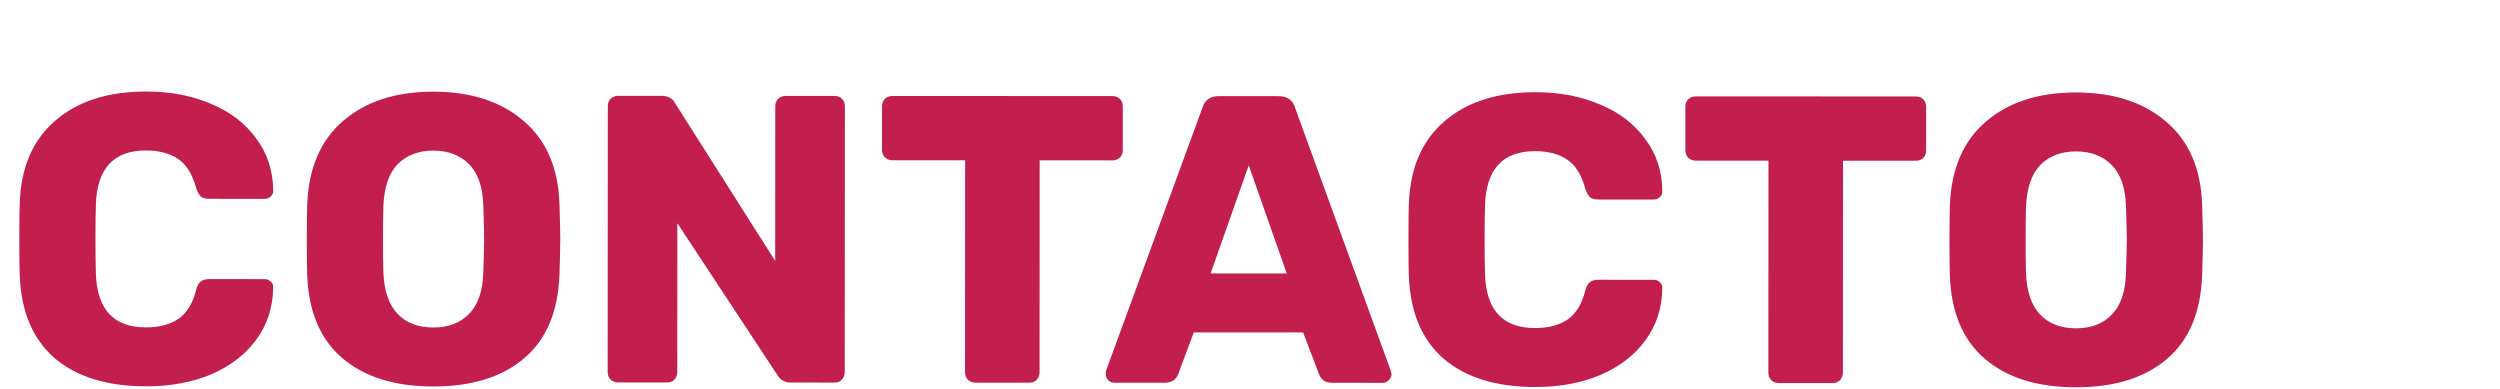 <svg width="1099" height="171" viewBox="0 0 1099 171" fill="none" xmlns="http://www.w3.org/2000/svg">
<g id="Group 30">
<path id="CONTACTO" d="M64.259 169.831C47.099 169.823 33.661 165.676 23.945 157.392C14.349 148.987 9.255 136.865 8.663 121.024C8.544 117.784 8.487 112.504 8.491 105.184C8.494 97.744 8.557 92.344 8.678 88.984C9.286 73.385 14.512 61.387 24.356 52.992C34.2 44.477 47.522 40.223 64.322 40.231C74.882 40.237 84.362 42.041 92.76 45.645C101.158 49.13 107.756 54.173 112.552 60.775C117.469 67.257 119.985 74.879 120.101 83.639L120.101 83.999C120.1 84.959 119.68 85.799 118.84 86.518C118.119 87.118 117.279 87.417 116.319 87.417L92.019 87.405C90.459 87.404 89.259 87.104 88.42 86.503C87.58 85.783 86.861 84.522 86.262 82.722C84.585 76.601 81.947 72.34 78.348 69.938C74.749 67.417 70.01 66.154 64.13 66.151C49.97 66.144 42.646 74.061 42.158 89.901C42.036 93.141 41.974 98.121 41.971 104.841C41.967 111.561 42.025 116.661 42.143 120.141C42.615 135.981 49.932 143.904 64.092 143.911C69.972 143.914 74.772 142.657 78.493 140.138C82.215 137.5 84.797 133.241 86.24 127.362C86.721 125.562 87.381 124.363 88.222 123.763C89.062 123.044 90.322 122.684 92.002 122.685L116.302 122.697C117.382 122.697 118.282 123.058 119.001 123.778C119.841 124.499 120.201 125.399 120.08 126.479C119.956 135.239 117.432 142.917 112.509 149.515C107.706 155.993 101.103 161.029 92.701 164.625C84.3 168.101 74.819 169.837 64.259 169.831ZM190.466 169.893C173.546 169.885 160.228 165.738 150.512 157.454C140.796 149.169 135.642 136.986 135.05 120.906C134.931 117.426 134.874 112.266 134.877 105.426C134.881 98.466 134.943 93.246 135.065 89.766C135.673 73.926 140.899 61.749 150.743 53.234C160.707 44.599 173.969 40.285 190.529 40.293C207.089 40.301 220.347 44.628 230.303 53.273C240.259 61.798 245.473 73.98 245.945 89.82C246.181 96.781 246.299 102.001 246.297 105.481C246.296 108.841 246.173 114 245.93 120.96C245.322 137.04 240.156 149.218 230.432 157.493C220.708 165.768 207.386 169.902 190.466 169.893ZM190.478 143.973C197.078 143.976 202.299 141.999 206.141 138.041C210.103 134.083 212.206 128.024 212.45 119.864C212.694 112.904 212.816 107.984 212.817 105.104C212.819 101.984 212.701 97.064 212.465 90.344C212.229 82.184 210.132 76.123 206.173 72.161C202.215 68.199 196.996 66.216 190.516 66.213C184.036 66.21 178.815 68.188 174.853 72.146C171.012 76.104 168.909 82.163 168.545 90.323C168.423 93.682 168.361 98.602 168.357 105.082C168.354 111.442 168.412 116.362 168.53 119.842C168.886 128.003 170.983 134.064 174.821 138.026C178.659 141.987 183.878 143.97 190.478 143.973ZM271.631 168.133C270.431 168.132 269.351 167.712 268.392 166.871C267.552 165.911 267.133 164.831 267.133 163.631L267.191 46.631C267.191 45.311 267.612 44.231 268.452 43.391C269.413 42.552 270.493 42.132 271.693 42.133L290.773 42.142C293.773 42.144 295.812 43.285 296.891 45.565L340.777 114.707L340.811 46.667C340.811 45.347 341.232 44.267 342.072 43.427C343.033 42.588 344.113 42.168 345.313 42.169L366.913 42.18C368.233 42.18 369.313 42.601 370.152 43.441C370.992 44.282 371.411 45.362 371.411 46.682L371.353 163.502C371.353 164.822 370.932 165.962 370.092 166.921C369.251 167.761 368.171 168.18 366.851 168.18L347.591 168.17C344.951 168.169 342.972 167.028 341.653 164.747L297.765 98.126L297.733 163.646C297.733 164.846 297.312 165.926 296.472 166.885C295.631 167.725 294.551 168.144 293.231 168.144L271.631 168.133ZM428.726 168.21C427.526 168.209 426.446 167.789 425.487 166.948C424.647 165.988 424.228 164.908 424.228 163.708L424.274 70.468L392.234 70.452C391.034 70.451 389.954 70.031 388.994 69.19C388.155 68.23 387.735 67.15 387.736 65.95L387.745 46.69C387.746 45.37 388.167 44.29 389.007 43.45C389.967 42.611 391.048 42.191 392.248 42.192L489.088 42.239C490.408 42.24 491.487 42.66 492.327 43.501C493.167 44.341 493.586 45.422 493.585 46.742L493.576 66.002C493.575 67.322 493.155 68.401 492.314 69.241C491.474 70.081 490.394 70.5 489.074 70.499L457.034 70.484L456.988 163.724C456.988 164.924 456.567 166.003 455.727 166.963C454.886 167.803 453.806 168.222 452.486 168.221L428.726 168.21ZM489.853 168.24C488.893 168.239 487.993 167.879 487.153 167.158C486.434 166.318 486.074 165.418 486.075 164.458C486.075 163.738 486.135 163.198 486.256 162.838L528.612 47.299C528.973 45.859 529.753 44.659 530.954 43.7C532.154 42.74 533.715 42.261 535.635 42.262L562.275 42.275C564.195 42.276 565.754 42.757 566.954 43.718C568.153 44.678 568.933 45.878 569.292 47.319L611.356 162.899L611.715 164.519C611.714 165.479 611.294 166.379 610.453 167.219C609.733 167.938 608.833 168.298 607.753 168.297L585.613 168.287C582.733 168.285 580.814 167.024 579.855 164.504L572.844 146.14L524.784 146.117L517.935 164.474C516.974 166.993 514.993 168.252 511.993 168.251L489.853 168.24ZM565.656 120.217L548.94 72.689L532.176 120.2L565.656 120.217ZM674.923 170.13C657.763 170.122 644.325 165.975 634.609 157.691C625.013 149.286 619.919 137.163 619.327 121.323C619.208 118.083 619.151 112.803 619.155 105.483C619.158 98.043 619.221 92.643 619.343 89.283C619.95 73.683 625.176 61.686 635.02 53.291C644.864 44.776 658.186 40.522 674.986 40.53C685.546 40.535 695.025 42.34 703.424 45.944C711.822 49.428 718.42 54.472 723.216 61.074C728.133 67.556 730.649 75.178 730.765 83.938L730.765 84.298C730.765 85.258 730.344 86.097 729.504 86.817C728.783 87.417 727.943 87.716 726.983 87.716L702.683 87.704C701.123 87.703 699.923 87.403 699.084 86.802C698.244 86.082 697.525 84.821 696.926 83.021C695.249 76.9 692.611 72.639 689.012 70.237C685.413 67.716 680.674 66.453 674.794 66.45C660.634 66.443 653.31 74.36 652.822 90.2C652.7 93.439 652.638 98.419 652.635 105.139C652.631 111.859 652.689 116.959 652.807 120.44C653.28 136.28 660.596 144.203 674.756 144.21C680.636 144.213 685.436 142.955 689.157 140.437C692.879 137.799 695.461 133.54 696.904 127.661C697.385 125.861 698.045 124.662 698.885 124.062C699.726 123.342 700.986 122.983 702.666 122.984L726.966 122.996C728.046 122.996 728.946 123.357 729.665 124.077C730.505 124.798 730.865 125.698 730.744 126.778C730.62 135.538 728.096 143.216 723.173 149.814C718.37 156.292 711.767 161.328 703.366 164.924C694.964 168.4 685.483 170.136 674.923 170.13ZM781.871 168.383C780.671 168.382 779.591 167.962 778.631 167.121C777.792 166.161 777.372 165.08 777.373 163.88L777.418 70.641L745.378 70.625C744.178 70.624 743.099 70.204 742.139 69.363C741.299 68.403 740.88 67.323 740.881 66.123L740.89 46.863C740.891 45.543 741.311 44.463 742.152 43.623C743.112 42.784 744.192 42.364 745.392 42.365L842.232 42.412C843.552 42.413 844.632 42.833 845.472 43.674C846.311 44.514 846.731 45.594 846.73 46.914L846.721 66.174C846.72 67.494 846.299 68.574 845.459 69.414C844.619 70.253 843.538 70.673 842.218 70.672L810.178 70.656L810.133 163.897C810.132 165.097 809.712 166.176 808.871 167.136C808.031 167.976 806.951 168.395 805.631 168.394L781.871 168.383ZM912.575 170.247C895.655 170.238 882.337 166.092 872.621 157.807C862.905 149.522 857.751 137.34 857.159 121.26C857.041 117.779 856.983 112.619 856.987 105.779C856.99 98.82 857.052 93.6 857.174 90.12C857.782 74.28 863.008 62.102 872.852 53.587C882.816 44.952 896.078 40.639 912.638 40.647C929.198 40.655 942.456 44.981 952.412 53.626C962.368 62.151 967.582 74.334 968.054 90.174C968.291 97.134 968.408 102.354 968.406 105.834C968.405 109.194 968.282 114.354 968.039 121.314C967.431 137.394 962.265 149.571 952.541 157.846C942.817 166.121 929.495 170.255 912.575 170.247ZM912.588 144.327C919.188 144.33 924.409 142.352 928.251 138.394C932.212 134.436 934.315 128.377 934.559 120.217C934.803 113.258 934.925 108.338 934.927 105.458C934.928 102.338 934.811 97.418 934.574 90.697C934.338 82.537 932.241 76.476 928.283 72.514C924.325 68.552 919.106 66.57 912.626 66.567C906.146 66.564 900.925 68.541 896.963 72.499C893.121 76.457 891.018 82.516 890.654 90.676C890.532 94.036 890.47 98.956 890.467 105.436C890.464 111.796 890.521 116.716 890.639 120.196C890.995 128.356 893.092 134.417 896.931 138.379C900.769 142.341 905.988 144.323 912.588 144.327Z" fill="#C21E4E"/>
</g>
</svg>
